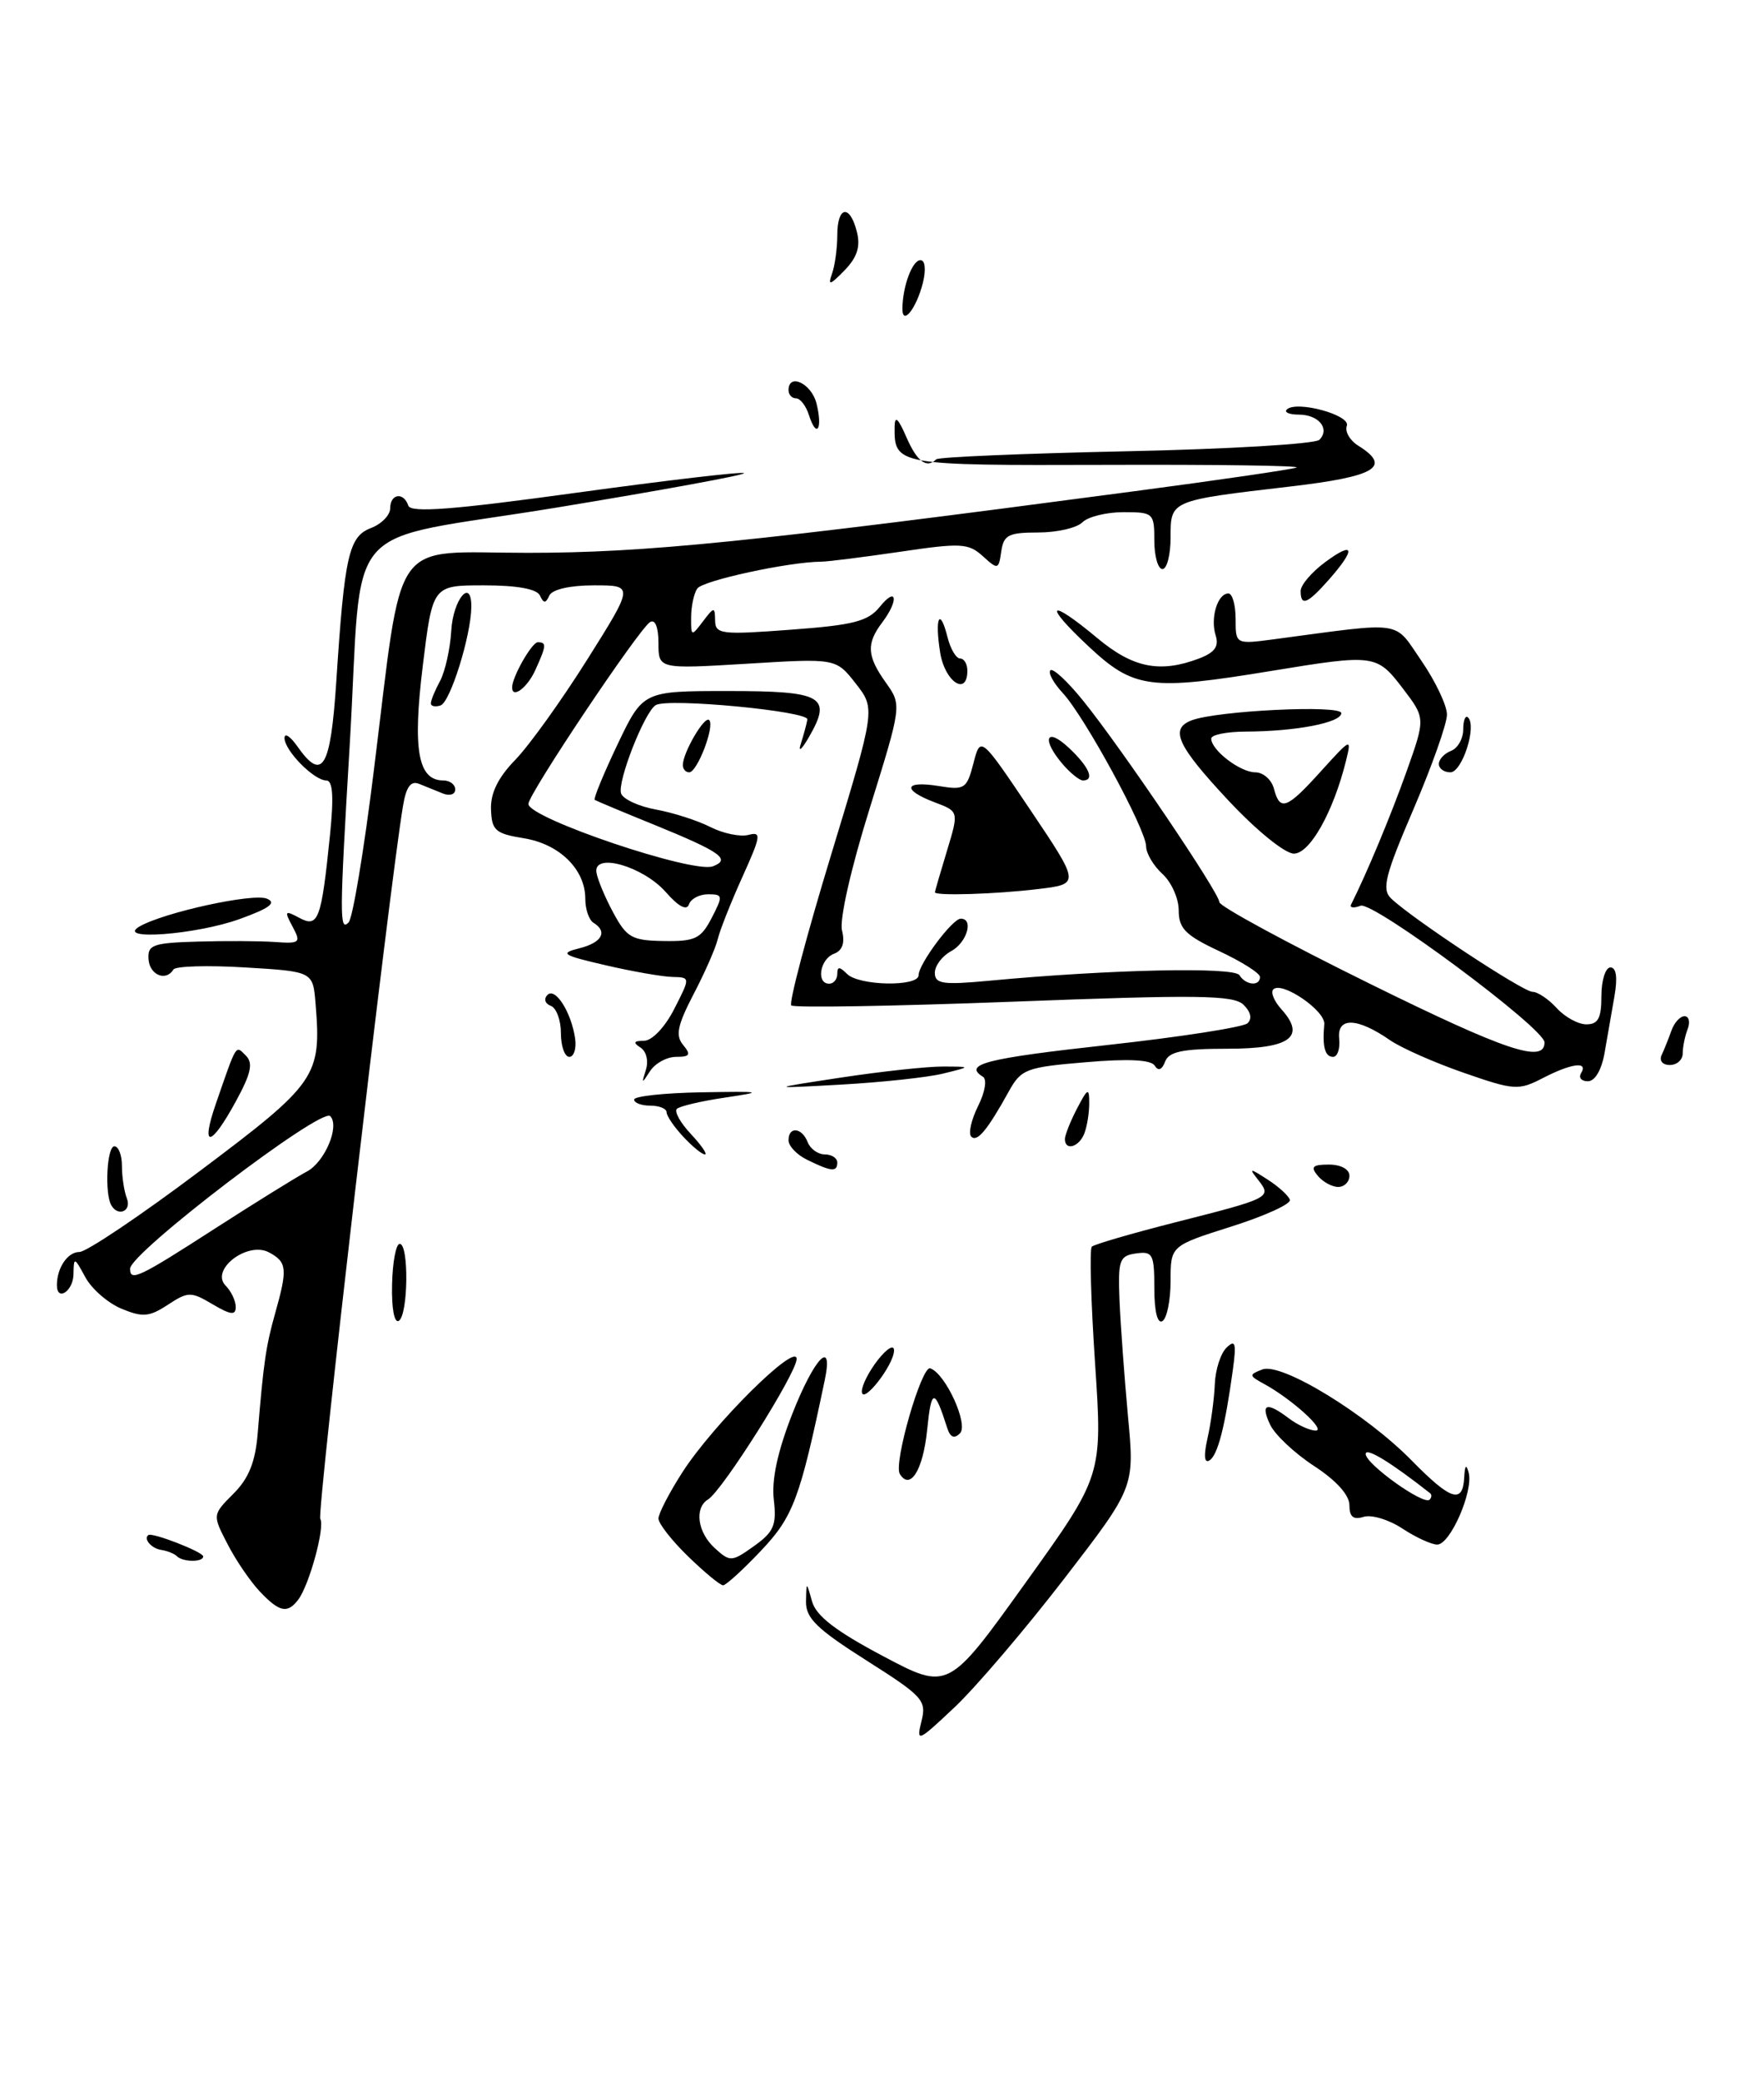 <?xml version="1.0" encoding="UTF-8" standalone="no"?>
<!DOCTYPE svg PUBLIC "-//W3C//DTD SVG 1.1//EN" "http://www.w3.org/Graphics/SVG/1.1/DTD/svg11.dtd" >
<svg xmlns="http://www.w3.org/2000/svg" xmlns:xlink="http://www.w3.org/1999/xlink" version="1.1" viewBox="0 0 217 256">
 <g >
 <path fill="currentColor"
d=" M 113.35 211.74 C 114.00 209.15 113.56 208.67 106.58 204.24 C 100.48 200.37 99.12 199.04 99.15 197.00 C 99.20 194.50 99.20 194.50 99.89 196.97 C 100.39 198.76 102.79 200.62 108.61 203.70 C 116.64 207.96 116.64 207.96 126.13 194.73 C 135.63 181.50 135.63 181.50 134.71 167.69 C 134.20 160.10 134.02 153.64 134.31 153.35 C 134.60 153.06 139.25 151.71 144.63 150.34 C 156.27 147.39 156.46 147.29 154.80 145.17 C 153.60 143.65 153.69 143.64 155.95 145.10 C 157.29 145.96 158.52 147.08 158.68 147.59 C 158.83 148.09 155.59 149.57 151.48 150.87 C 144.00 153.24 144.00 153.24 144.00 157.56 C 144.00 159.94 143.55 162.16 143.00 162.50 C 142.39 162.88 142.00 161.32 142.00 158.49 C 142.00 154.26 141.81 153.89 139.75 154.18 C 137.70 154.47 137.52 154.98 137.72 160.00 C 137.85 163.03 138.32 169.42 138.76 174.22 C 139.58 182.94 139.58 182.94 130.89 194.22 C 126.11 200.42 120.05 207.53 117.43 210.00 C 112.91 214.27 112.70 214.36 113.35 211.74 Z  M 31.95 195.75 C 30.78 194.51 28.99 191.89 27.98 189.91 C 26.13 186.33 26.13 186.33 28.71 183.74 C 30.60 181.86 31.41 179.84 31.70 176.33 C 32.42 167.54 32.72 165.54 33.86 161.50 C 35.39 156.07 35.31 155.23 33.09 154.05 C 30.46 152.64 25.83 156.18 27.75 158.13 C 28.44 158.83 29.00 160.01 29.00 160.76 C 29.00 161.82 28.39 161.75 26.15 160.43 C 23.48 158.85 23.15 158.86 20.65 160.49 C 18.37 161.99 17.55 162.06 14.95 160.98 C 13.28 160.29 11.28 158.55 10.50 157.11 C 9.13 154.59 9.08 154.58 9.04 156.75 C 9.00 158.83 7.00 160.14 7.00 158.08 C 7.00 155.95 8.32 154.00 9.77 154.00 C 10.63 154.00 17.31 149.51 24.61 144.02 C 38.98 133.23 39.55 132.41 38.82 123.46 C 38.50 119.50 38.50 119.50 30.15 119.00 C 25.56 118.72 21.60 118.84 21.34 119.25 C 20.42 120.76 18.42 119.95 18.27 118.00 C 18.14 116.22 18.79 115.98 24.31 115.82 C 27.72 115.72 31.99 115.74 33.81 115.87 C 36.90 116.09 37.05 115.96 35.99 113.98 C 34.95 112.04 35.03 111.94 36.82 112.90 C 39.16 114.16 39.53 113.15 40.59 102.75 C 41.08 97.97 40.94 96.00 40.14 96.00 C 38.62 96.00 35.00 92.32 35.00 90.78 C 35.00 90.11 35.70 90.56 36.56 91.78 C 39.66 96.21 40.66 94.56 41.37 83.82 C 42.38 68.30 42.91 65.99 45.64 64.95 C 46.94 64.45 48.00 63.36 48.00 62.52 C 48.00 60.72 49.66 60.48 50.23 62.20 C 50.53 63.10 55.69 62.71 70.90 60.61 C 82.04 59.08 91.33 57.99 91.53 58.20 C 91.74 58.41 81.38 60.31 68.50 62.43 C 41.38 66.88 44.71 63.06 43.02 91.65 C 41.76 112.77 41.75 114.66 42.89 113.45 C 43.39 112.93 44.77 104.62 45.96 95.00 C 49.66 65.31 47.77 68.00 64.92 68.00 C 79.42 68.00 92.27 66.70 139.50 60.43 C 149.95 59.05 158.95 57.73 159.50 57.51 C 160.05 57.28 149.54 57.13 136.14 57.18 C 110.29 57.26 110.00 57.21 110.05 52.50 C 110.07 51.07 110.48 51.42 111.49 53.75 C 112.81 56.79 113.99 57.67 115.17 56.50 C 115.44 56.22 125.95 55.78 138.52 55.51 C 151.09 55.25 161.79 54.61 162.30 54.10 C 163.65 52.75 162.22 51.00 159.77 51.00 C 158.62 51.00 157.95 50.72 158.29 50.38 C 159.44 49.22 166.19 51.05 165.68 52.38 C 165.42 53.08 166.05 54.18 167.10 54.83 C 171.24 57.42 169.25 58.61 158.75 59.84 C 143.88 61.58 144.00 61.53 144.00 66.12 C 144.00 68.25 143.55 70.00 143.00 70.00 C 142.45 70.00 142.00 68.42 142.00 66.50 C 142.00 63.11 141.88 63.00 138.20 63.00 C 136.11 63.00 133.84 63.56 133.15 64.25 C 132.46 64.94 130.01 65.50 127.70 65.50 C 124.06 65.50 123.46 65.81 123.17 67.83 C 122.85 70.08 122.76 70.10 120.90 68.41 C 119.13 66.81 118.21 66.76 110.73 67.87 C 106.20 68.53 101.83 69.09 101.00 69.09 C 97.00 69.12 86.41 71.42 85.77 72.40 C 85.36 73.00 85.02 74.60 85.02 75.94 C 85.00 78.30 85.05 78.32 86.47 76.44 C 87.85 74.62 87.94 74.61 87.97 76.33 C 88.00 78.01 88.72 78.10 97.25 77.46 C 105.01 76.89 106.78 76.43 108.23 74.64 C 110.32 72.04 110.60 73.82 108.53 76.56 C 106.55 79.18 106.64 80.69 108.97 83.96 C 110.94 86.73 110.94 86.73 106.98 99.45 C 104.67 106.85 103.25 113.13 103.58 114.45 C 103.96 115.99 103.64 116.93 102.57 117.33 C 100.86 117.99 100.38 121.00 102.00 121.00 C 102.55 121.00 103.00 120.46 103.00 119.80 C 103.00 118.87 103.27 118.87 104.20 119.80 C 105.67 121.27 113.00 121.40 113.00 119.96 C 113.00 118.58 117.16 113.00 118.19 113.00 C 119.82 113.00 118.94 115.96 117.00 117.00 C 115.90 117.59 115.00 118.79 115.00 119.66 C 115.00 121.03 115.98 121.17 121.75 120.63 C 136.52 119.24 151.82 118.91 152.47 119.95 C 153.24 121.20 155.00 121.35 155.00 120.17 C 155.00 119.71 152.75 118.29 150.00 117.00 C 145.83 115.05 145.00 114.21 145.00 111.98 C 145.00 110.51 144.10 108.50 143.00 107.50 C 141.90 106.50 140.99 104.97 140.99 104.10 C 140.97 102.01 133.43 88.15 130.74 85.25 C 129.60 84.02 128.91 82.76 129.22 82.45 C 129.52 82.14 131.34 83.83 133.25 86.20 C 137.95 92.01 150.00 109.83 150.00 110.97 C 150.00 111.47 158.35 116.00 168.56 121.03 C 185.23 129.25 190.00 130.85 190.00 128.22 C 190.00 126.49 168.90 110.82 167.37 111.41 C 166.52 111.74 166.00 111.66 166.21 111.25 C 168.16 107.37 171.09 100.33 173.02 94.92 C 175.36 88.34 175.36 88.34 172.56 84.67 C 169.37 80.49 169.07 80.45 156.50 82.51 C 141.45 84.99 139.48 84.72 133.90 79.50 C 128.21 74.18 128.99 73.48 135.00 78.50 C 139.38 82.16 142.70 82.82 147.50 81.00 C 149.44 80.26 149.98 79.51 149.54 78.14 C 148.87 76.01 149.78 73.00 151.11 73.00 C 151.60 73.00 152.00 74.41 152.00 76.13 C 152.00 79.26 152.00 79.26 156.75 78.63 C 172.96 76.47 171.38 76.24 174.87 81.30 C 176.59 83.81 178.00 86.78 178.00 87.90 C 178.00 89.02 176.14 94.27 173.87 99.56 C 170.38 107.69 169.96 109.38 171.12 110.51 C 173.67 112.97 187.35 122.00 188.52 122.00 C 189.16 122.00 190.50 122.90 191.50 124.00 C 192.50 125.10 194.14 126.00 195.15 126.00 C 196.60 126.00 197.00 125.24 197.00 122.50 C 197.00 120.58 197.50 119.00 198.11 119.00 C 198.83 119.00 199.00 120.24 198.61 122.50 C 198.27 124.42 197.73 127.58 197.39 129.50 C 197.02 131.61 196.21 133.00 195.33 133.00 C 194.53 133.00 194.16 132.55 194.50 132.00 C 195.42 130.51 193.31 130.79 189.77 132.62 C 186.81 134.15 186.27 134.12 180.07 131.96 C 176.46 130.71 172.37 128.90 170.98 127.94 C 166.96 125.15 164.46 125.08 164.74 127.75 C 164.87 128.99 164.53 130.00 163.99 130.00 C 162.99 130.00 162.65 128.76 162.91 125.98 C 163.06 124.32 157.68 120.65 156.64 121.70 C 156.28 122.05 156.73 123.14 157.62 124.13 C 160.70 127.54 158.72 129.00 151.00 129.00 C 145.48 129.00 143.80 129.35 143.33 130.58 C 142.94 131.61 142.48 131.78 142.05 131.08 C 141.60 130.35 138.79 130.21 133.55 130.66 C 126.24 131.27 125.62 131.51 124.11 134.23 C 121.47 139.01 120.20 140.54 119.48 139.81 C 119.10 139.43 119.48 137.75 120.31 136.07 C 121.18 134.34 121.44 132.77 120.92 132.45 C 118.44 130.91 121.28 130.19 136.25 128.54 C 145.19 127.56 152.93 126.35 153.46 125.87 C 154.06 125.31 153.87 124.46 152.96 123.58 C 151.73 122.40 147.35 122.34 124.70 123.21 C 109.96 123.77 97.65 123.98 97.34 123.67 C 97.03 123.36 99.23 115.03 102.24 105.15 C 107.70 87.19 107.70 87.19 105.27 84.08 C 102.84 80.97 102.84 80.97 91.92 81.64 C 81.00 82.30 81.00 82.30 81.00 79.09 C 81.00 77.15 80.59 76.13 79.97 76.52 C 78.58 77.38 65.00 97.68 65.00 98.89 C 65.00 100.64 85.28 107.49 87.70 106.56 C 89.95 105.70 88.66 104.79 80.50 101.46 C 76.65 99.90 73.35 98.51 73.16 98.39 C 72.98 98.26 74.24 95.20 75.96 91.58 C 79.10 85.00 79.10 85.00 89.58 85.00 C 101.23 85.00 102.40 85.67 99.51 90.67 C 98.61 92.23 98.16 92.60 98.51 91.50 C 98.86 90.40 99.23 89.05 99.32 88.50 C 99.50 87.48 82.18 85.83 80.67 86.73 C 79.29 87.54 75.88 96.25 76.41 97.62 C 76.68 98.32 78.61 99.20 80.70 99.58 C 82.79 99.96 85.79 100.92 87.37 101.72 C 88.94 102.52 91.05 102.96 92.06 102.70 C 93.70 102.27 93.62 102.78 91.33 107.86 C 89.93 110.96 88.56 114.40 88.30 115.50 C 88.04 116.60 86.70 119.66 85.32 122.29 C 83.33 126.13 83.07 127.38 84.04 128.54 C 85.03 129.74 84.87 130.00 83.17 130.00 C 82.03 130.00 80.59 130.79 79.97 131.75 C 78.94 133.35 78.90 133.34 79.46 131.58 C 79.80 130.49 79.51 129.31 78.78 128.85 C 77.84 128.24 77.95 128.03 79.23 128.02 C 80.22 128.01 81.80 126.35 82.94 124.11 C 84.93 120.22 84.93 120.22 82.72 120.17 C 81.50 120.14 77.80 119.50 74.50 118.73 C 69.18 117.50 68.81 117.26 71.25 116.65 C 74.05 115.95 74.80 114.61 73.00 113.50 C 72.45 113.16 72.00 111.83 72.00 110.55 C 72.00 106.94 68.83 103.82 64.44 103.11 C 60.93 102.54 60.49 102.15 60.40 99.55 C 60.33 97.56 61.27 95.64 63.40 93.45 C 65.10 91.70 69.08 86.15 72.24 81.13 C 77.98 72.00 77.98 72.00 73.07 72.00 C 70.13 72.00 67.93 72.50 67.58 73.25 C 67.12 74.25 66.88 74.25 66.42 73.25 C 66.04 72.44 63.59 72.00 59.53 72.00 C 53.22 72.00 53.22 72.00 52.01 81.88 C 50.74 92.25 51.42 96.00 54.54 96.00 C 55.34 96.00 56.00 96.50 56.00 97.11 C 56.00 97.72 55.33 97.94 54.50 97.61 C 53.68 97.27 52.35 96.74 51.56 96.42 C 50.53 96.00 49.96 96.78 49.57 99.17 C 47.85 109.52 38.96 186.13 39.40 186.83 C 40.00 187.81 38.06 194.93 36.70 196.75 C 35.36 198.52 34.38 198.32 31.95 195.75 Z  M 26.41 151.14 C 31.41 147.92 36.51 144.76 37.74 144.11 C 39.95 142.96 41.83 138.50 40.62 137.29 C 39.51 136.18 16.00 154.12 16.00 156.06 C 16.00 157.67 17.06 157.17 26.41 151.14 Z  M 87.55 112.91 C 88.96 110.18 88.93 110.00 87.11 110.00 C 86.04 110.00 84.98 110.56 84.75 111.25 C 84.48 112.05 83.46 111.51 81.92 109.75 C 79.12 106.56 73.00 104.81 73.37 107.30 C 73.49 108.14 74.42 110.37 75.44 112.26 C 77.10 115.34 77.73 115.69 81.66 115.75 C 85.52 115.81 86.22 115.47 87.55 112.91 Z  M 84.65 191.45 C 82.64 189.50 81.00 187.40 81.00 186.79 C 81.00 186.18 82.33 183.61 83.95 181.09 C 87.76 175.17 98.00 165.02 98.00 167.16 C 98.00 168.88 88.88 183.34 87.10 184.44 C 85.38 185.50 85.81 188.51 87.95 190.45 C 89.81 192.14 90.02 192.13 92.75 190.18 C 95.20 188.43 95.55 187.61 95.19 184.47 C 94.90 182.02 95.66 178.52 97.47 173.90 C 100.17 167.02 102.55 164.54 101.46 169.75 C 98.40 184.38 97.58 186.56 93.61 190.75 C 91.40 193.09 89.30 195.00 88.95 195.00 C 88.59 195.00 86.66 193.40 84.65 191.45 Z  M 21.76 191.42 C 21.44 191.11 20.58 190.76 19.84 190.65 C 18.64 190.48 17.61 189.29 18.25 188.82 C 18.73 188.46 25.00 190.90 25.00 191.45 C 25.00 192.18 22.49 192.16 21.76 191.42 Z  M 172.50 188.01 C 170.85 186.92 168.71 186.28 167.75 186.58 C 166.48 186.98 166.00 186.58 166.00 185.15 C 166.00 183.90 164.38 182.10 161.66 180.33 C 159.27 178.77 156.84 176.49 156.25 175.25 C 155.02 172.65 155.80 172.38 158.56 174.47 C 159.63 175.28 161.10 175.95 161.83 175.97 C 163.22 176.00 158.91 172.09 155.50 170.23 C 153.63 169.21 153.62 169.09 155.29 168.45 C 157.62 167.55 168.07 173.93 173.71 179.70 C 178.46 184.54 179.95 185.02 180.12 181.75 C 180.20 180.22 180.37 180.03 180.67 181.15 C 181.27 183.43 178.40 190.00 176.80 189.99 C 176.09 189.99 174.15 189.10 172.50 188.01 Z  M 175.92 183.67 C 171.09 179.87 168.00 177.98 168.00 178.85 C 168.00 180.08 175.14 185.19 175.86 184.47 C 176.12 184.21 176.15 183.85 175.92 183.67 Z  M 110.69 181.30 C 109.89 180.01 113.37 167.96 114.43 168.31 C 116.30 168.93 119.18 175.22 118.09 176.31 C 117.39 177.01 116.90 176.81 116.53 175.67 C 114.95 170.71 114.57 170.74 114.05 175.92 C 113.55 180.83 111.96 183.38 110.69 181.30 Z  M 148.55 176.88 C 148.97 175.02 149.37 172.04 149.44 170.26 C 149.51 168.48 150.16 166.46 150.89 165.76 C 151.97 164.72 152.11 165.21 151.66 168.50 C 150.70 175.51 149.80 179.01 148.78 179.64 C 148.14 180.03 148.06 179.04 148.55 176.88 Z  M 106.02 171.16 C 106.01 170.42 106.90 168.67 108.00 167.27 C 109.13 165.84 109.99 165.34 109.98 166.12 C 109.95 167.94 106.05 172.90 106.02 171.16 Z  M 48.23 158.02 C 48.29 155.26 48.71 153.00 49.17 153.00 C 50.32 153.00 50.22 161.75 49.06 162.47 C 48.51 162.80 48.16 160.95 48.23 158.02 Z  M 13.69 148.25 C 12.85 146.78 13.15 141.00 14.07 141.00 C 14.58 141.00 15.00 142.09 15.00 143.42 C 15.00 144.75 15.27 146.55 15.61 147.42 C 16.21 148.98 14.52 149.71 13.69 148.25 Z  M 162.10 144.62 C 161.19 143.52 161.46 143.25 163.48 143.25 C 164.95 143.25 166.00 143.82 166.00 144.62 C 166.00 145.38 165.38 146.00 164.62 146.00 C 163.86 146.00 162.73 145.38 162.10 144.62 Z  M 99.25 142.64 C 98.01 142.03 97.00 140.96 97.00 140.26 C 97.00 138.51 98.66 138.68 99.36 140.50 C 99.68 141.32 100.63 142.00 101.47 142.00 C 102.31 142.00 103.00 142.45 103.00 143.00 C 103.00 144.20 102.24 144.12 99.25 142.64 Z  M 84.04 139.81 C 82.92 138.61 82.00 137.26 82.00 136.81 C 82.00 136.37 81.10 136.00 80.00 136.00 C 78.90 136.00 78.00 135.66 78.01 135.25 C 78.01 134.84 81.73 134.44 86.26 134.36 C 93.84 134.23 94.07 134.28 89.18 135.01 C 86.26 135.44 83.60 136.07 83.26 136.40 C 82.93 136.74 83.71 138.13 85.00 139.50 C 86.29 140.88 87.06 142.00 86.71 142.00 C 86.36 142.00 85.16 141.02 84.04 139.81 Z  M 131.00 140.11 C 131.00 139.63 131.67 137.94 132.49 136.36 C 133.81 133.83 133.99 133.75 133.99 135.67 C 134.00 136.86 133.73 138.55 133.39 139.42 C 132.75 141.10 131.00 141.61 131.00 140.11 Z  M 26.56 135.75 C 29.17 128.21 28.96 128.56 30.25 129.85 C 31.17 130.77 30.88 132.06 28.99 135.52 C 25.90 141.18 24.64 141.30 26.56 135.75 Z  M 103.50 132.54 C 108.45 131.79 114.08 131.18 116.00 131.19 C 119.50 131.20 119.50 131.20 116.00 132.06 C 114.08 132.53 108.45 133.13 103.50 133.41 C 94.50 133.91 94.50 133.91 103.50 132.54 Z  M 204.42 129.75 C 204.74 129.06 205.28 127.71 205.62 126.75 C 205.96 125.79 206.68 125.00 207.22 125.00 C 207.77 125.00 207.94 125.71 207.61 126.58 C 207.27 127.45 207.00 128.80 207.00 129.58 C 207.00 130.36 206.29 131.00 205.42 131.00 C 204.51 131.00 204.08 130.47 204.42 129.75 Z  M 69.00 127.08 C 69.00 125.48 68.44 123.97 67.75 123.72 C 67.06 123.47 66.87 122.88 67.33 122.40 C 68.29 121.37 70.28 124.49 70.75 127.75 C 70.92 128.99 70.60 130.00 70.03 130.00 C 69.47 130.00 69.00 128.69 69.00 127.08 Z  M 17.15 113.97 C 20.13 112.24 31.11 109.83 32.83 110.54 C 34.06 111.05 33.17 111.71 29.50 113.04 C 24.14 114.98 14.14 115.73 17.15 113.97 Z  M 115.01 109.75 C 115.02 109.61 115.68 107.32 116.49 104.66 C 117.96 99.81 117.96 99.81 114.98 98.69 C 110.94 97.16 111.21 96.00 115.44 96.68 C 118.67 97.21 118.93 97.04 119.75 93.88 C 120.62 90.52 120.62 90.52 126.75 99.63 C 132.87 108.74 132.87 108.74 127.69 109.36 C 122.47 109.99 114.99 110.22 115.01 109.75 Z  M 151.11 98.46 C 144.81 91.72 143.86 89.65 146.58 88.61 C 149.70 87.41 165.00 86.67 165.00 87.72 C 165.00 88.89 159.41 89.97 153.25 89.99 C 150.91 90.00 149.00 90.38 149.00 90.85 C 149.00 92.27 152.56 95.00 154.42 95.00 C 155.39 95.00 156.42 95.90 156.71 97.00 C 157.45 99.84 158.28 99.54 162.53 94.83 C 166.21 90.77 166.28 90.73 165.58 93.58 C 164.02 99.87 161.14 105.00 159.17 105.00 C 158.07 105.00 154.58 102.17 151.11 98.46 Z  M 130.72 93.99 C 128.08 90.90 128.68 89.35 131.50 92.00 C 133.99 94.34 134.70 96.00 133.22 96.00 C 132.79 96.00 131.67 95.09 130.72 93.99 Z  M 84.00 94.11 C 84.00 92.58 86.67 88.01 87.24 88.57 C 87.96 89.29 85.78 95.00 84.78 95.00 C 84.35 95.00 84.00 94.60 84.00 94.11 Z  M 177.00 93.97 C 177.00 93.40 177.68 92.68 178.50 92.36 C 179.32 92.05 180.00 90.86 180.00 89.73 C 180.00 88.59 180.27 87.93 180.60 88.26 C 181.69 89.35 179.86 95.00 178.42 95.00 C 177.64 95.00 177.00 94.54 177.00 93.97 Z  M 53.00 86.52 C 53.00 86.16 53.51 84.91 54.14 83.75 C 54.76 82.58 55.38 79.82 55.51 77.60 C 55.73 73.70 58.02 70.99 57.98 74.67 C 57.94 78.20 55.39 86.37 54.20 86.77 C 53.54 86.99 53.00 86.87 53.00 86.52 Z  M 63.00 84.55 C 63.00 83.27 65.43 79.00 66.16 79.00 C 67.26 79.00 67.22 79.42 65.84 82.45 C 64.85 84.62 63.00 85.99 63.00 84.55 Z  M 115.66 80.30 C 114.96 75.97 115.61 74.58 116.56 78.38 C 116.92 79.82 117.62 81.00 118.11 81.00 C 118.60 81.00 119.00 81.67 119.00 82.50 C 119.00 85.69 116.24 83.88 115.66 80.30 Z  M 160.00 72.69 C 160.00 71.97 161.35 70.38 163.00 69.16 C 166.60 66.49 166.84 67.47 163.52 71.25 C 160.83 74.30 160.00 74.64 160.00 72.69 Z  M 99.52 51.08 C 99.16 49.93 98.45 49.00 97.93 49.00 C 97.42 49.00 97.00 48.55 97.00 48.00 C 97.00 45.83 99.82 47.16 100.44 49.62 C 101.23 52.78 100.46 54.01 99.52 51.08 Z  M 111.01 37.95 C 111.04 35.21 112.23 32.00 113.23 32.00 C 113.80 32.00 113.93 33.14 113.54 34.75 C 112.75 37.94 110.99 40.16 111.01 37.95 Z  M 102.35 33.67 C 102.71 32.66 103.00 30.52 103.00 28.92 C 103.00 25.34 104.55 25.08 105.41 28.52 C 105.87 30.34 105.45 31.65 103.88 33.27 C 102.08 35.11 101.82 35.18 102.35 33.67 Z "/>
</g>
</svg>